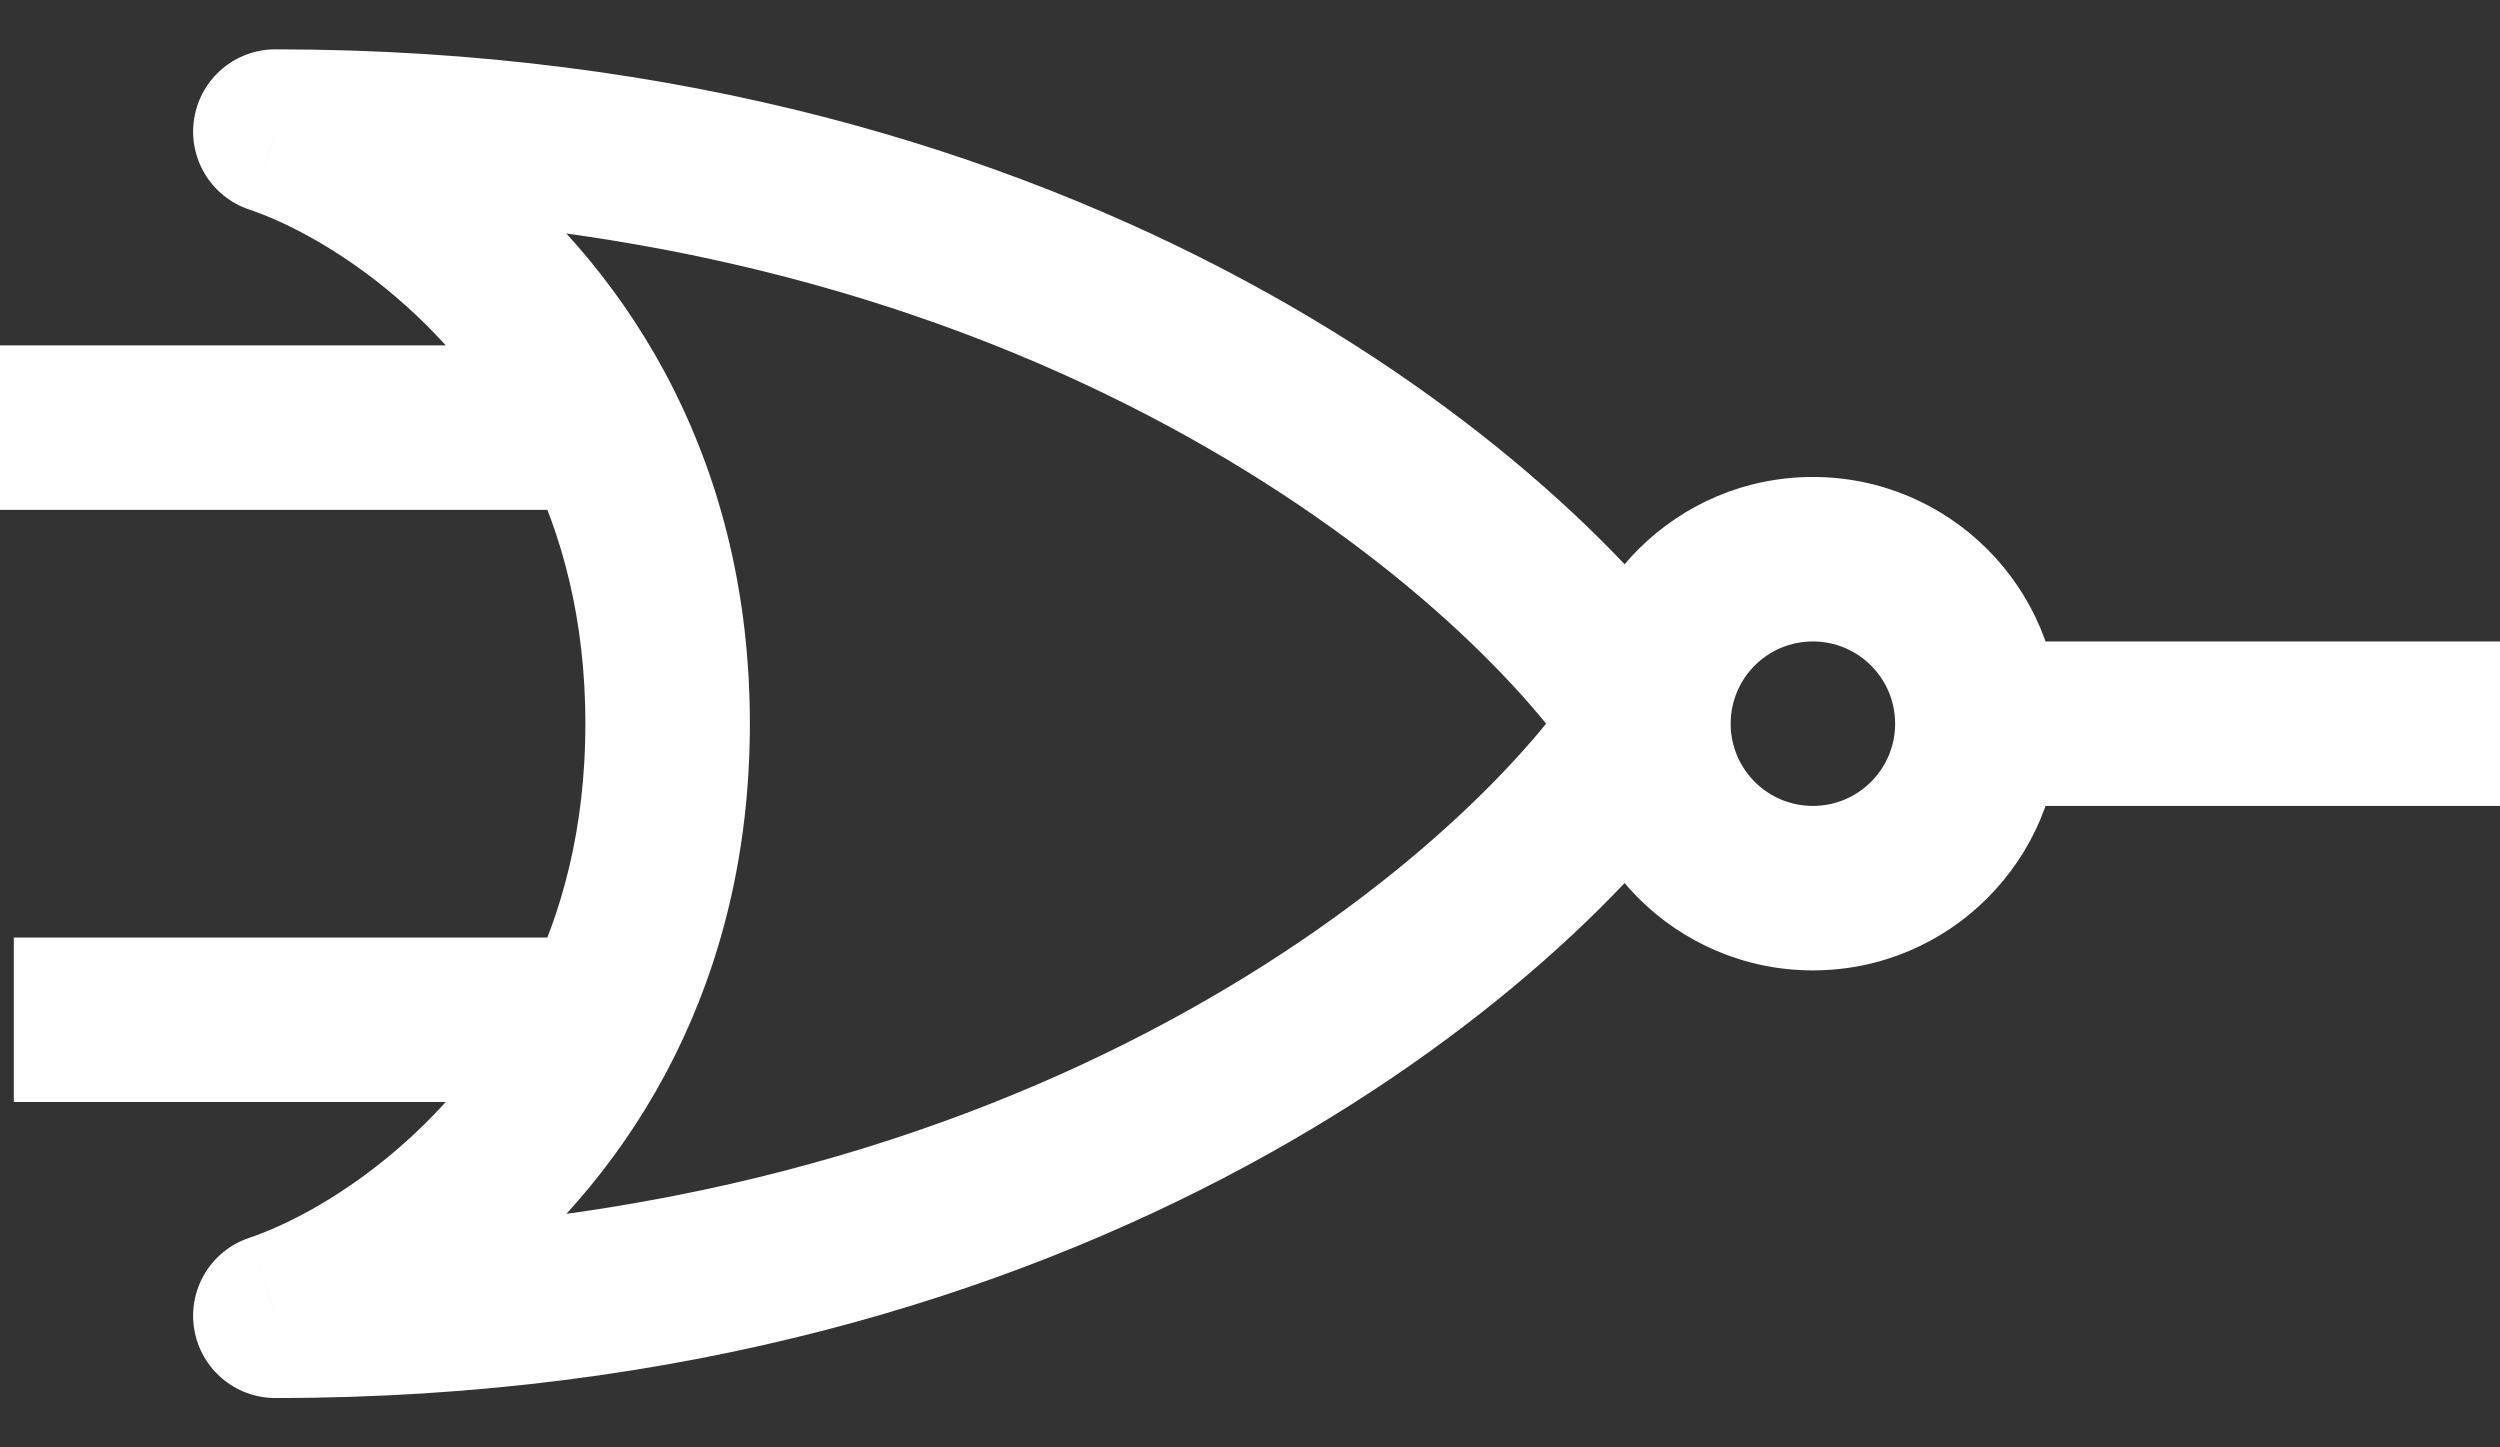 <svg width="38" height="22" viewBox="0 0 38 22" fill="none" xmlns="http://www.w3.org/2000/svg">
<rect x="0" y="0" width="38" height="22" fill="#333333" stroke="none"/>
<path d="M4.185 20L3.788 18.815C3.207 19.01 2.853 19.597 2.952 20.201C3.05 20.806 3.573 21.25 4.185 21.25L4.185 20ZM4.185 2V0.75C3.573 0.75 3.05 1.194 2.952 1.799C2.853 2.403 3.207 2.99 3.788 3.185L4.185 2ZM0 7.75H9.133V5.25H0V7.75ZM9.133 7.75H9.154V5.25H9.133V7.75ZM0.21 16.75H9.133V14.25H0.21V16.75ZM9.133 16.75H9.154V14.25H9.133V16.75ZM4.583 21.185C6.199 20.643 8.768 19.031 10.252 16.058L8.015 14.942C6.873 17.229 4.882 18.448 3.788 18.815L4.583 21.185ZM10.252 16.058C10.95 14.659 11.398 12.977 11.398 11H8.898C8.898 12.586 8.542 13.887 8.015 14.942L10.252 16.058ZM3.788 3.185C4.882 3.552 6.873 4.771 8.015 7.058L10.252 5.942C8.767 2.969 6.199 1.357 4.583 0.815L3.788 3.185ZM8.015 7.058C8.542 8.113 8.898 9.414 8.898 11H11.398C11.398 9.023 10.95 7.341 10.252 5.942L8.015 7.058ZM26.098 10.309C23.88 6.963 16.533 0.75 4.185 0.75V3.25C15.689 3.25 22.256 9.037 24.014 11.69L26.098 10.309ZM24.014 10.309C22.256 12.963 15.689 18.75 4.185 18.75V21.25C16.533 21.25 23.88 15.037 26.098 11.69L24.014 10.309ZM28.806 11C28.806 11.69 28.246 12.25 27.556 12.25V14.75C29.627 14.75 31.306 13.071 31.306 11H28.806ZM27.556 12.25C26.865 12.25 26.306 11.69 26.306 11H23.806C23.806 13.071 25.485 14.75 27.556 14.75V12.25ZM26.306 11C26.306 10.31 26.865 9.75 27.556 9.75V7.25C25.485 7.25 23.806 8.929 23.806 11H26.306ZM27.556 9.75C28.246 9.75 28.806 10.31 28.806 11H31.306C31.306 8.929 29.627 7.25 27.556 7.25V9.75ZM30.056 12.25H38V9.75H30.056V12.25Z" fill="white"/>
</svg>
